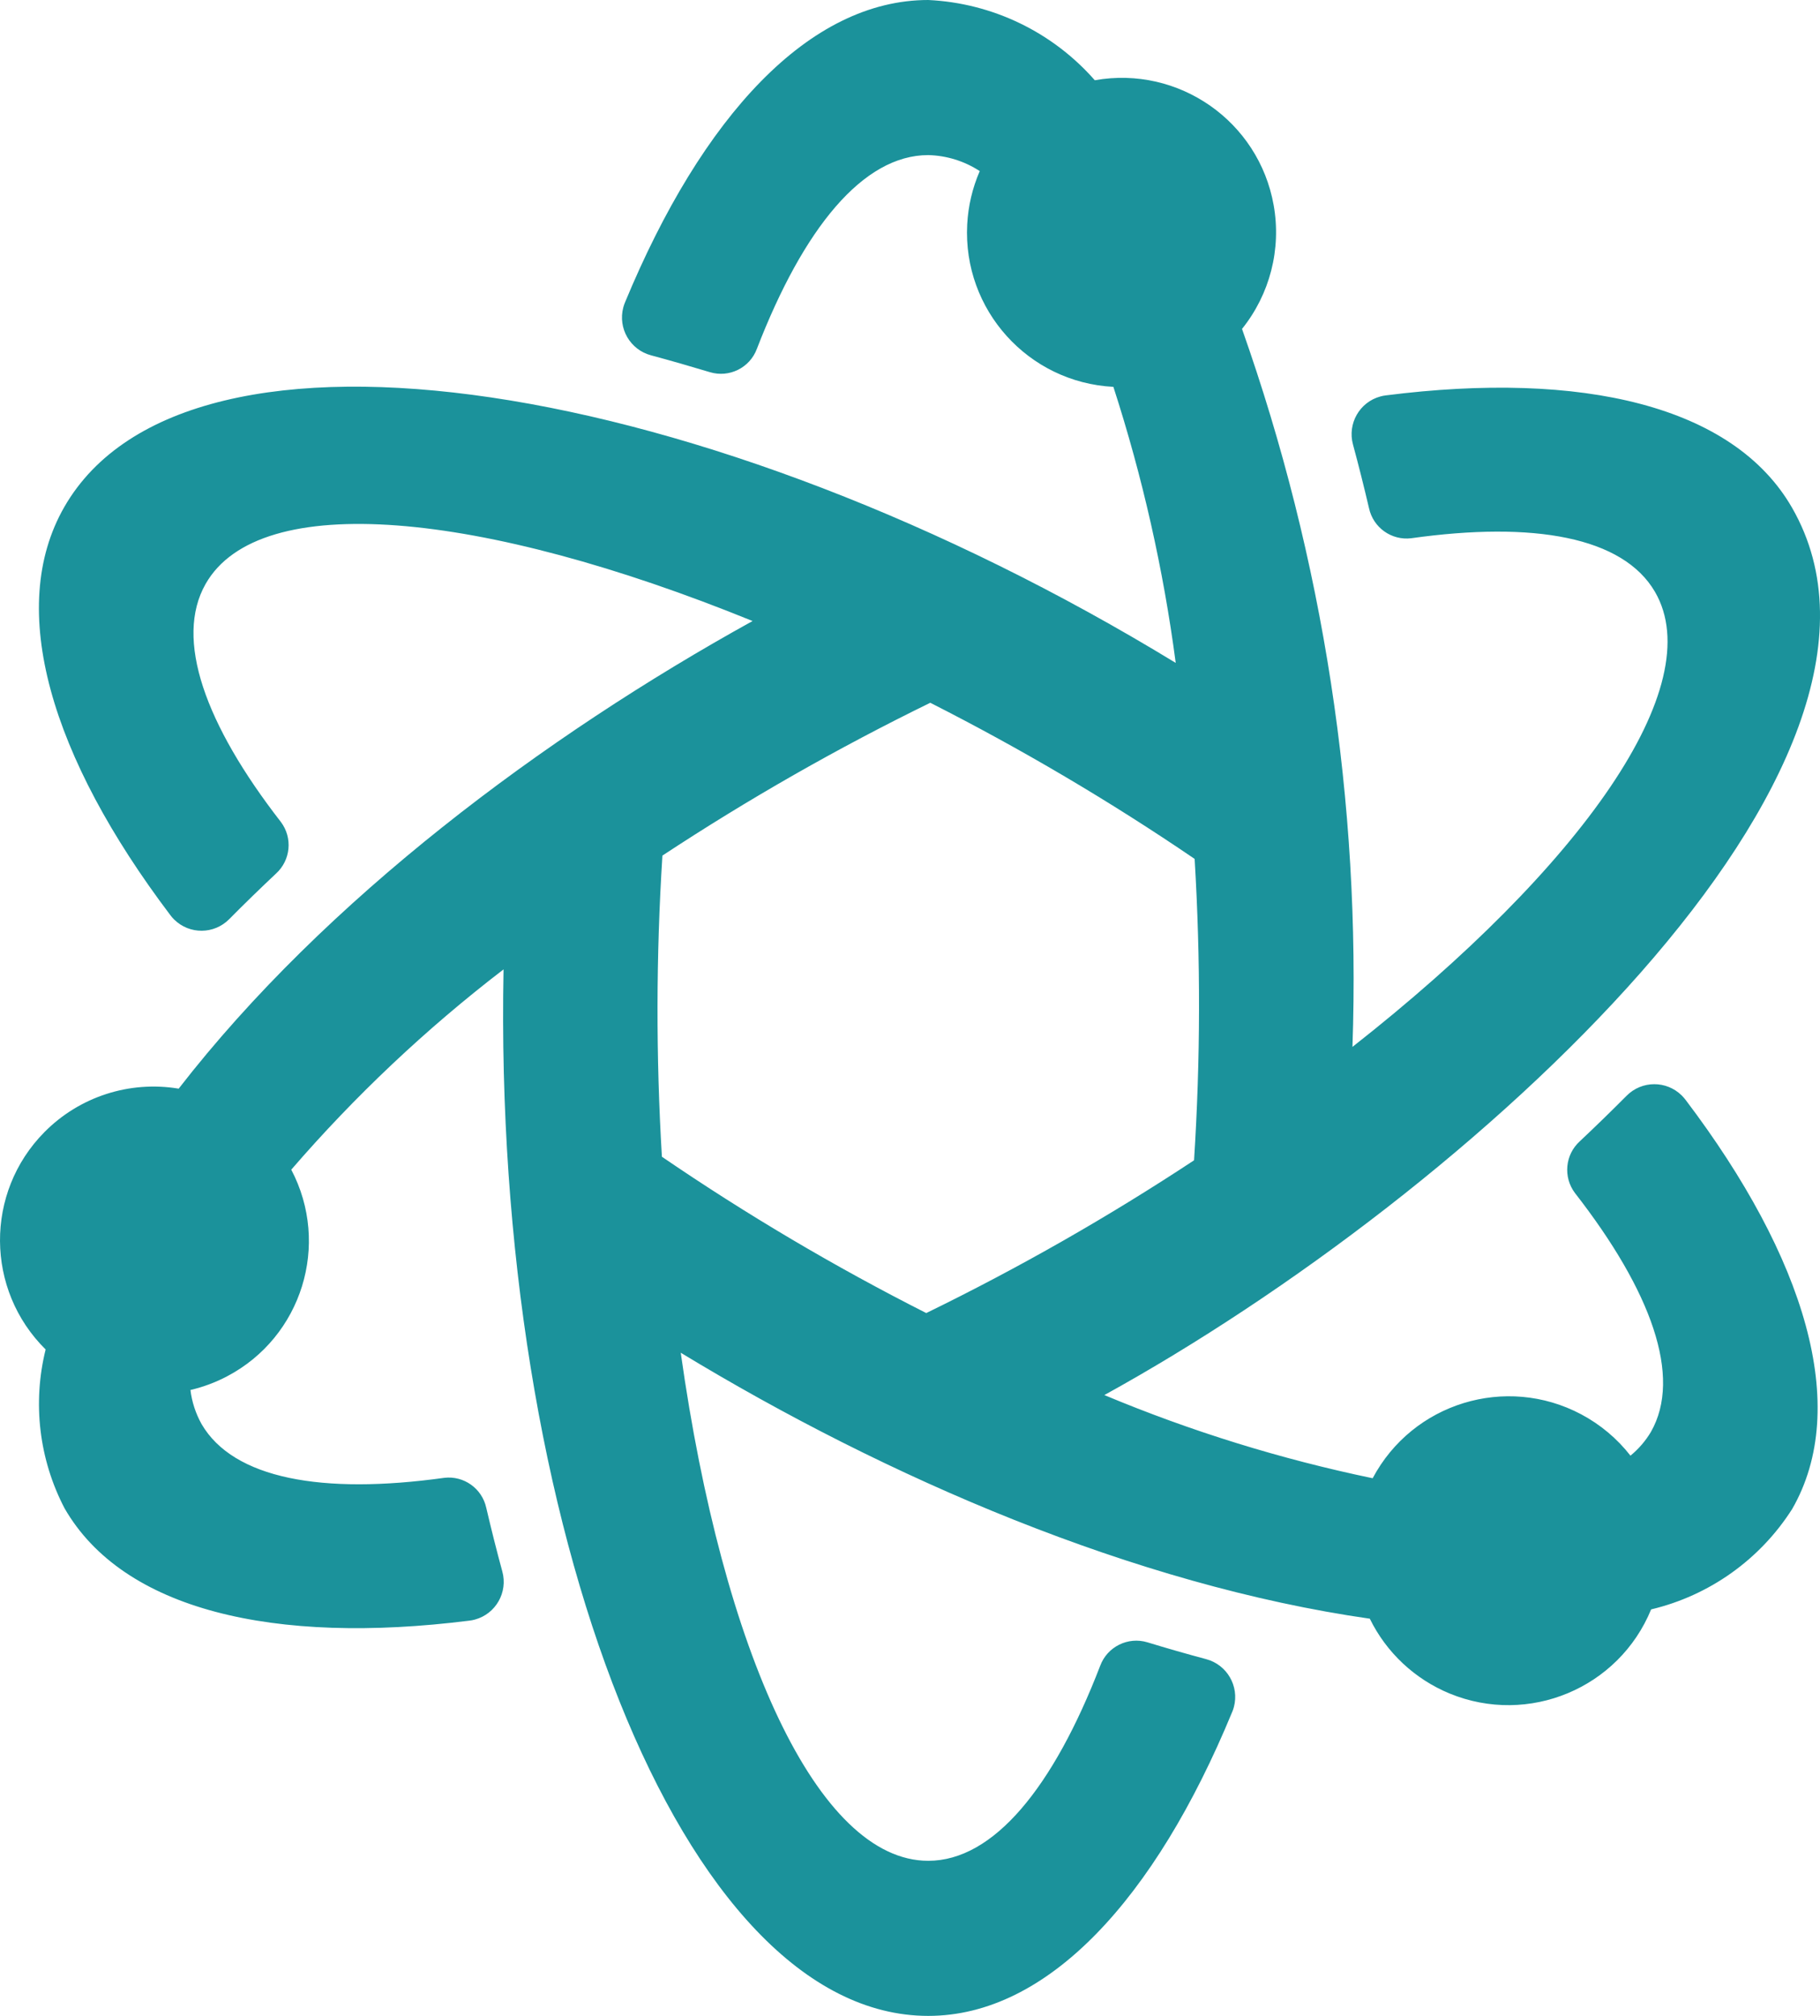 <svg width="28px" height="31px" viewBox="0 0 28 31" version="1.1" xmlns="http://www.w3.org/2000/svg" xmlns:xlink="http://www.w3.org/1999/xlink">
  <g id="Home" stroke="none" stroke-width="1" fill="none" fill-rule="evenodd">
      <g id="Desktop" transform="translate(-42, -979)" fill="#1B929B">
          <g id="Skills" transform="translate(0, 734)">
              <g id="Group-10" transform="translate(42, 245)">
                  <g id="Group-8">
                      <g id="Science">
                          <path d="M16.99,21.453 C18.322,22.01 19.704,22.438 21.118,22.732 L21.118,22.732 C21.733,21.574 23.169,21.135 24.326,21.749 C24.621,21.906 24.879,22.122 25.084,22.385 C25.209,22.282 25.316,22.159 25.399,22.019 C25.882,21.171 25.405,19.854 24.23,18.346 C24.046,18.101 24.078,17.757 24.304,17.551 C24.549,17.321 24.789,17.087 25.025,16.85 C25.258,16.615 25.637,16.613 25.873,16.846 C25.894,16.867 25.913,16.889 25.931,16.912 C27.774,19.344 28.473,21.637 27.572,23.205 C27.077,23.982 26.299,24.536 25.402,24.749 C24.904,25.962 23.516,26.541 22.303,26.043 C21.767,25.822 21.329,25.413 21.074,24.892 C17.46,24.375 13.634,22.721 10.473,20.802 C11.12,25.402 12.58,28.615 14.281,28.615 C15.286,28.615 16.206,27.485 16.926,25.616 C17.035,25.323 17.353,25.165 17.652,25.255 C17.953,25.347 18.254,25.433 18.556,25.514 C18.877,25.599 19.068,25.929 18.983,26.25 C18.976,26.277 18.967,26.303 18.956,26.328 C17.768,29.206 16.115,31 14.281,31 C10.49,31 7.579,23.454 7.747,14.907 L7.747,14.907 C6.556,15.82 5.462,16.852 4.481,17.987 C5.086,19.137 4.645,20.559 3.495,21.164 C3.317,21.258 3.127,21.329 2.93,21.375 C2.952,21.559 3.011,21.737 3.101,21.899 C3.591,22.74 4.956,22.987 6.833,22.726 C7.135,22.689 7.416,22.889 7.481,23.187 C7.558,23.516 7.64,23.843 7.728,24.166 C7.816,24.486 7.628,24.817 7.308,24.905 C7.279,24.913 7.25,24.919 7.221,24.922 C4.213,25.3 1.894,24.759 0.993,23.194 C0.601,22.443 0.498,21.574 0.702,20.752 L0.702,20.752 C-0.226,19.835 -0.235,18.339 0.682,17.411 C1.221,16.865 1.992,16.615 2.749,16.741 C5.003,13.835 8.366,11.325 11.578,9.55 C7.396,7.849 3.992,7.523 3.163,8.98 C2.682,9.827 3.154,11.138 4.322,12.641 C4.505,12.885 4.472,13.228 4.247,13.433 C4.002,13.664 3.761,13.897 3.527,14.134 C3.294,14.37 2.915,14.373 2.679,14.14 C2.657,14.119 2.638,14.096 2.62,14.072 C0.785,11.646 0.091,9.36 0.99,7.795 C2.891,4.489 10.911,5.815 18.088,10.194 L18.088,10.194 C17.898,8.752 17.577,7.332 17.129,5.949 C15.818,5.881 14.811,4.763 14.88,3.452 C14.895,3.169 14.96,2.891 15.073,2.631 C14.837,2.477 14.563,2.392 14.281,2.385 C13.279,2.385 12.362,3.507 11.644,5.365 C11.535,5.657 11.218,5.813 10.921,5.723 C10.619,5.632 10.317,5.545 10.016,5.464 C9.695,5.379 9.504,5.05 9.589,4.728 C9.596,4.701 9.605,4.675 9.616,4.649 C10.803,1.785 12.452,4.27008856e-16 14.281,4.27008856e-16 C15.267,0.047 16.192,0.492 16.843,1.234 L16.843,1.234 C18.134,1.005 19.366,1.865 19.595,3.156 C19.715,3.831 19.537,4.524 19.108,5.058 L19.108,5.058 C20.36,8.6 20.937,12.345 20.807,16.099 C24.338,13.327 26.302,10.547 25.461,9.101 C24.969,8.257 23.597,8.012 21.711,8.277 C21.408,8.314 21.127,8.114 21.062,7.816 C20.985,7.487 20.903,7.16 20.815,6.835 C20.728,6.515 20.916,6.184 21.236,6.097 C21.264,6.089 21.293,6.083 21.322,6.08 C24.339,5.697 26.666,6.238 27.569,7.806 C29.848,11.766 22.621,18.352 16.99,21.453 L16.99,21.453 Z M18.379,13.208 L18.379,13.208 C17.076,12.321 15.717,11.52 14.312,10.807 L14.312,10.807 C12.889,11.502 11.513,12.287 10.191,13.157 L10.191,13.157 C10.093,14.699 10.091,16.246 10.183,17.788 C11.485,18.677 12.843,19.48 14.25,20.192 L14.25,20.192 C15.672,19.499 17.049,18.714 18.37,17.843 C18.469,16.3 18.472,14.752 18.379,13.208 L18.379,13.208 Z" id="Shape"></path>
                      </g>
                  </g>
              </g>
          </g>
      </g>
  </g>
</svg>